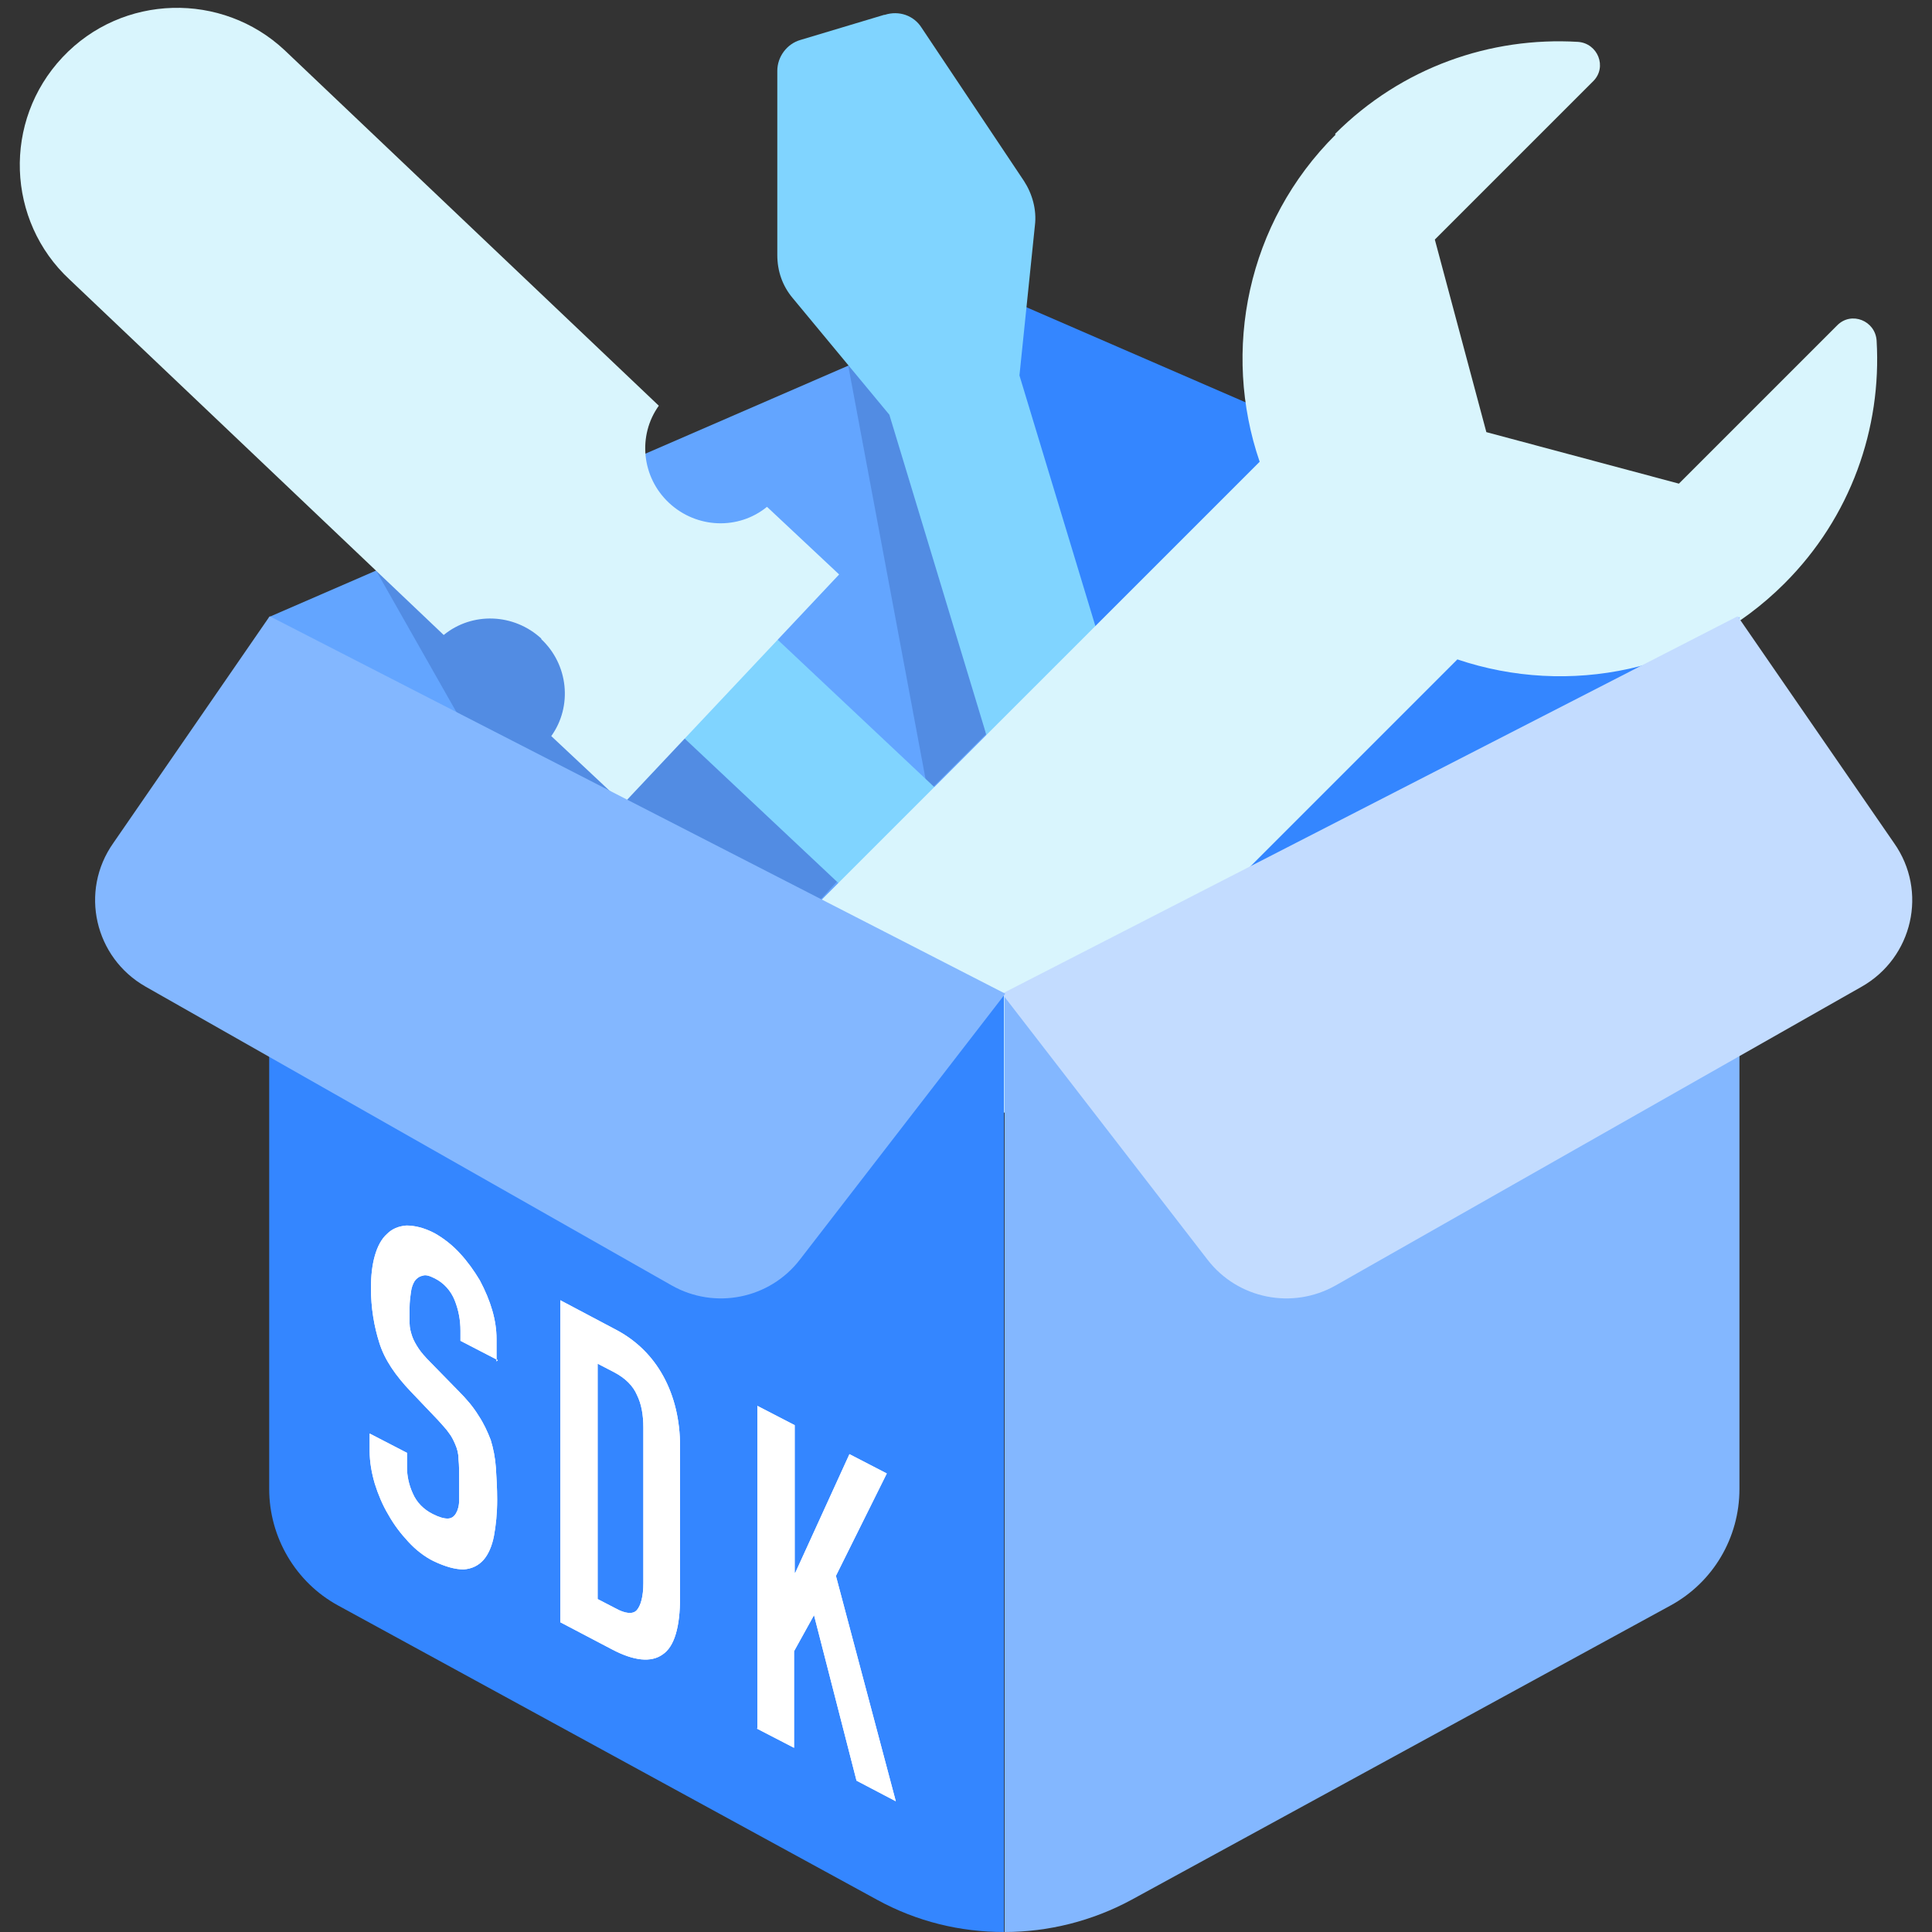 <svg xmlns="http://www.w3.org/2000/svg" width="36" height="36" viewBox="0 0 36 36" fill="none">
  <rect x="0" y="0" width="36" height="36" fill="#333333" stroke="none"/>
  <g clip-path="url(#clip0_4523_38124)">
    <path d="M18.372 5.7L5.016 11.496L18.72 18.528V5.616C18.6 5.616 18.48 5.64 18.372 5.7Z" fill="#63A5FF"/>
    <path d="M19.068 5.7C18.96 5.64 18.84 5.616 18.72 5.616V18.528L32.424 11.496L19.068 5.7Z" fill="#3486FF"/>
    <path opacity="0.3" d="M15.804 6.804L17.292 14.76L18.372 13.68L17.088 7.104L15.804 6.804Z" fill="#2E53A0"/>
    <path d="M16.476 0.276L14.916 0.744C14.664 0.816 14.484 1.056 14.484 1.32V4.752C14.484 5.052 14.58 5.328 14.772 5.556L16.572 7.728L19.608 17.748L22.032 17.016L18.996 6.996L19.284 4.2C19.32 3.912 19.236 3.612 19.08 3.372L17.172 0.516C17.028 0.288 16.752 0.192 16.488 0.276H16.476Z" fill="#80D4FF"/>
    <path d="M22.596 17.256C22.8 17.94 23.472 18.336 24.144 18.228L27.36 28.692C27.828 30.228 26.964 31.872 25.404 32.352C23.844 32.832 22.212 31.932 21.744 30.396L18.528 19.932C19.14 19.644 19.476 18.936 19.272 18.264C19.068 17.592 18.396 17.184 17.724 17.292L17.184 15.528L22.788 13.824L23.328 15.588C22.716 15.876 22.38 16.572 22.584 17.256H22.596Z" fill="#D9F5FD"/>
    <path opacity="0.3" d="M7.008 10.632L8.52 13.296L15.288 16.764L16.044 15.936L8.628 10.188L7.008 10.632Z" fill="#2E53A0"/>
    <path d="M29.904 29.88L31.632 28.044L29.484 24.276L26.412 23.136L12.42 9.972L10.692 11.82L24.684 24.972L26.016 27.96L29.904 29.88Z" fill="#80D4FF"/>
    <path d="M10.092 11.904C9.576 11.424 8.796 11.4 8.268 11.832L1.296 5.208C0.12 4.116 0.048 2.256 1.164 1.068C2.28 -0.12 4.14 -0.156 5.304 0.936L12.276 7.56C11.88 8.112 11.952 8.892 12.468 9.372C12.984 9.852 13.764 9.876 14.292 9.444L15.636 10.704L11.616 14.976L10.272 13.716C10.668 13.164 10.596 12.384 10.08 11.904H10.092Z" fill="#D9F5FD"/>
    <path d="M24.876 2.496C26.124 1.248 27.78 0.684 29.4 0.78C29.772 0.804 29.952 1.248 29.688 1.512L26.736 4.464L27.696 8.052L31.284 9.012L34.236 6.06C34.5 5.796 34.944 5.976 34.968 6.348C35.064 7.98 34.488 9.636 33.252 10.871C31.596 12.527 29.22 12.983 27.156 12.287L17.796 21.648L14.112 17.963L23.472 8.604C22.764 6.54 23.232 4.152 24.888 2.508L24.876 2.496Z" fill="#D9F5FD"/>
    <path d="M5.016 11.496V27.744C5.016 28.644 5.508 29.484 6.3 29.916L16.344 35.4C17.088 35.808 17.892 36 18.708 36V18.528L5.004 11.496H5.016Z" fill="#3486FF"/>
    <path d="M18.72 18.528V36C19.536 36 20.352 35.796 21.084 35.4L31.128 29.916C31.92 29.484 32.412 28.656 32.412 27.744V11.496L18.708 18.528H18.72Z" fill="#83B7FF"/>
    <path d="M32.388 11.496L35.292 15.708C35.928 16.608 35.64 17.844 34.692 18.384L24.888 23.952C24.084 24.408 23.064 24.204 22.5 23.472L18.672 18.516L32.376 11.484L32.388 11.496Z" fill="#C3DCFF"/>
    <path d="M9.276 25.344L8.58 24.984V24.792C8.58 24.6 8.544 24.408 8.472 24.228C8.4 24.048 8.268 23.904 8.1 23.82C8.004 23.772 7.932 23.748 7.872 23.772C7.812 23.784 7.764 23.82 7.728 23.868C7.692 23.928 7.668 23.988 7.656 24.084C7.644 24.168 7.632 24.264 7.632 24.36C7.632 24.48 7.632 24.576 7.632 24.66C7.632 24.744 7.656 24.828 7.68 24.9C7.704 24.972 7.752 25.056 7.8 25.128C7.848 25.2 7.92 25.284 8.016 25.38L8.544 25.92C8.7 26.076 8.82 26.22 8.916 26.376C9.012 26.52 9.084 26.676 9.144 26.832C9.192 26.988 9.228 27.168 9.24 27.348C9.252 27.528 9.264 27.732 9.264 27.948C9.264 28.2 9.24 28.428 9.204 28.62C9.168 28.812 9.096 28.968 9.012 29.064C8.916 29.172 8.796 29.232 8.64 29.244C8.484 29.244 8.304 29.196 8.076 29.088C7.908 29.004 7.752 28.884 7.608 28.728C7.464 28.572 7.344 28.416 7.236 28.224C7.128 28.044 7.044 27.84 6.984 27.648C6.924 27.444 6.888 27.24 6.888 27.036V26.712L7.584 27.072V27.348C7.584 27.504 7.62 27.672 7.692 27.828C7.764 27.996 7.896 28.128 8.064 28.212C8.184 28.272 8.268 28.296 8.34 28.296C8.412 28.296 8.46 28.26 8.496 28.2C8.532 28.14 8.556 28.056 8.556 27.948C8.556 27.84 8.556 27.72 8.556 27.588C8.556 27.432 8.556 27.3 8.544 27.192C8.544 27.084 8.52 27 8.484 26.916C8.448 26.832 8.412 26.76 8.364 26.7C8.316 26.628 8.244 26.556 8.16 26.46L7.668 25.944C7.368 25.632 7.164 25.332 7.068 25.02C6.972 24.72 6.912 24.372 6.912 24C6.912 23.772 6.936 23.568 6.984 23.4C7.032 23.232 7.104 23.088 7.212 22.992C7.308 22.896 7.428 22.848 7.572 22.836C7.716 22.836 7.896 22.872 8.1 22.98C8.268 23.076 8.424 23.196 8.568 23.352C8.712 23.508 8.832 23.676 8.94 23.856C9.144 24.24 9.252 24.6 9.252 24.948V25.368L9.276 25.344Z" fill="white"/>
    <path d="M10.44 30.24V24.228L11.46 24.768C11.856 24.972 12.156 25.272 12.36 25.644C12.564 26.016 12.672 26.46 12.672 26.952V29.76C12.672 30.324 12.564 30.684 12.348 30.828C12.132 30.984 11.808 30.948 11.4 30.732L10.44 30.228V30.24ZM11.136 25.404V29.796L11.46 29.964C11.652 30.072 11.796 30.084 11.868 30C11.94 29.916 11.988 29.748 11.988 29.496V26.604C11.988 26.364 11.952 26.16 11.868 25.992C11.796 25.824 11.652 25.68 11.448 25.572L11.124 25.404H11.136Z" fill="white"/>
    <path d="M14.112 32.208V26.196L14.808 26.556V29.304H14.82L15.828 27.096L16.524 27.456L15.576 29.364L16.692 33.564L15.96 33.18L15.168 30.096L14.796 30.768V32.568L14.1 32.208H14.112Z" fill="white"/>
    <path d="M9.276 25.344L8.58 24.984V24.792C8.58 24.6 8.544 24.408 8.472 24.228C8.4 24.048 8.268 23.904 8.1 23.82C8.004 23.772 7.932 23.748 7.872 23.772C7.812 23.784 7.764 23.82 7.728 23.868C7.692 23.928 7.668 23.988 7.656 24.084C7.644 24.168 7.632 24.264 7.632 24.36C7.632 24.48 7.632 24.576 7.632 24.66C7.632 24.744 7.656 24.828 7.68 24.9C7.704 24.972 7.752 25.056 7.8 25.128C7.848 25.2 7.92 25.284 8.016 25.38L8.544 25.92C8.7 26.076 8.82 26.22 8.916 26.376C9.012 26.52 9.084 26.676 9.144 26.832C9.192 26.988 9.228 27.168 9.24 27.348C9.252 27.528 9.264 27.732 9.264 27.948C9.264 28.2 9.24 28.428 9.204 28.62C9.168 28.812 9.096 28.968 9.012 29.064C8.916 29.172 8.796 29.232 8.64 29.244C8.484 29.244 8.304 29.196 8.076 29.088C7.908 29.004 7.752 28.884 7.608 28.728C7.464 28.572 7.344 28.416 7.236 28.224C7.128 28.044 7.044 27.84 6.984 27.648C6.924 27.444 6.888 27.24 6.888 27.036V26.712L7.584 27.072V27.348C7.584 27.504 7.62 27.672 7.692 27.828C7.764 27.996 7.896 28.128 8.064 28.212C8.184 28.272 8.268 28.296 8.34 28.296C8.412 28.296 8.46 28.26 8.496 28.2C8.532 28.14 8.556 28.056 8.556 27.948C8.556 27.84 8.556 27.72 8.556 27.588C8.556 27.432 8.556 27.3 8.544 27.192C8.544 27.084 8.52 27 8.484 26.916C8.448 26.832 8.412 26.76 8.364 26.7C8.316 26.628 8.244 26.556 8.16 26.46L7.668 25.944C7.368 25.632 7.164 25.332 7.068 25.02C6.972 24.72 6.912 24.372 6.912 24C6.912 23.772 6.936 23.568 6.984 23.4C7.032 23.232 7.104 23.088 7.212 22.992C7.308 22.896 7.428 22.848 7.572 22.836C7.716 22.836 7.896 22.872 8.1 22.98C8.268 23.076 8.424 23.196 8.568 23.352C8.712 23.508 8.832 23.676 8.94 23.856C9.144 24.24 9.252 24.6 9.252 24.948V25.368L9.276 25.344Z" fill="white"/>
    <path d="M10.44 30.24V24.228L11.46 24.768C11.856 24.972 12.156 25.272 12.36 25.644C12.564 26.016 12.672 26.46 12.672 26.952V29.76C12.672 30.324 12.564 30.684 12.348 30.828C12.132 30.984 11.808 30.948 11.4 30.732L10.44 30.228V30.24ZM11.136 25.404V29.796L11.46 29.964C11.652 30.072 11.796 30.084 11.868 30C11.94 29.916 11.988 29.748 11.988 29.496V26.604C11.988 26.364 11.952 26.16 11.868 25.992C11.796 25.824 11.652 25.68 11.448 25.572L11.124 25.404H11.136Z" fill="white"/>
    <path d="M14.112 32.208V26.196L14.808 26.556V29.304H14.82L15.828 27.096L16.524 27.456L15.576 29.364L16.692 33.564L15.96 33.18L15.168 30.096L14.796 30.768V32.568L14.1 32.208H14.112Z" fill="white"/>
    <path d="M5.016 11.496L2.112 15.708C1.476 16.608 1.764 17.844 2.712 18.384L12.516 23.952C13.32 24.408 14.34 24.204 14.904 23.472L18.732 18.516L5.028 11.484L5.016 11.496Z" fill="#83B7FF"/>
  </g>
  <defs>
    <clipPath id="clip0_4523_38124">
      <rect width="36" height="36" fill="white"/>
    </clipPath>
  </defs>
</svg>
